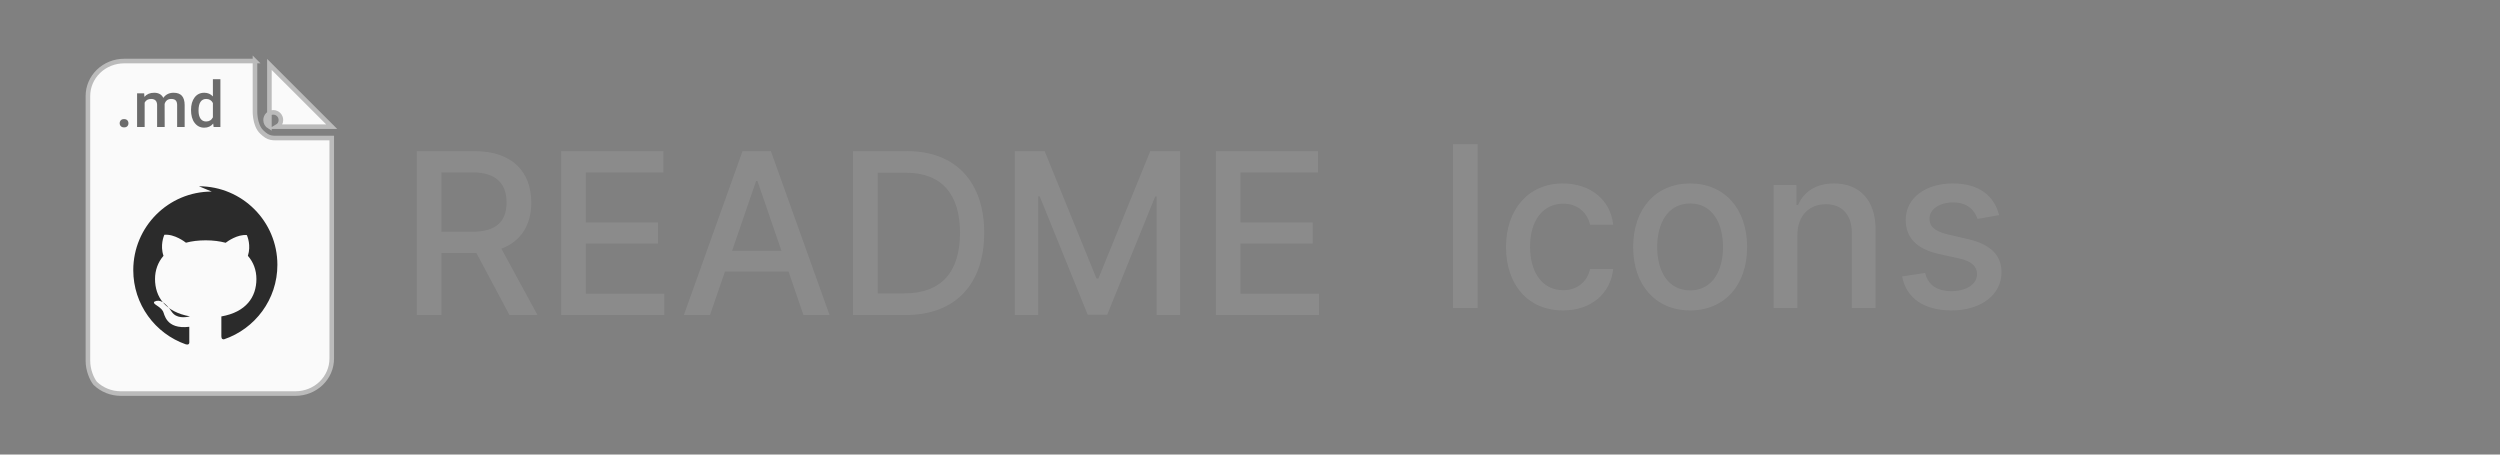 <?xml version="1.0" encoding="UTF-8"?>
<!DOCTYPE svg PUBLIC "-//W3C//DTD SVG 1.1//EN" "http://www.w3.org/Graphics/SVG/1.1/DTD/svg11.dtd">
<!-- Creator: CorelDRAW -->
<svg xmlns="http://www.w3.org/2000/svg" xml:space="preserve" width="517px" height="94px" version="1.1" style="shape-rendering:geometricPrecision; text-rendering:geometricPrecision; image-rendering:optimizeQuality; fill-rule:evenodd; clip-rule:evenodd"
viewBox="0 0 419.45 76.26"
 xmlns:xlink="http://www.w3.org/1999/xlink"
 xmlns:xodm="http://www.corel.com/coreldraw/odm/2003">
 <rect x="0" y="0" width="419.45" height="76.26" fill="#808080" stroke="none"/>
 <defs>
  <style type="text/css">
   <![CDATA[
    .str0 {stroke:#BBBBBB;stroke-width:0.77;stroke-miterlimit:22.926}
    .fil0 {fill:none}
    .fil2 {fill:#2B2B2B;fill-rule:nonzero}
    .fil3 {fill:#6B6B6B;fill-rule:nonzero}
    .fil4 {fill:#8B8B8B;fill-rule:nonzero}
    .fil1 {fill:#FAFAFA;fill-rule:nonzero}
   ]]>
  </style>
 </defs>
 <g id="Layer_x0020_1">
  <rect class="fil0" x="-0.01" width="419.45" height="76.26"/>
  <g id="_2762794305616">
   <path class="fil1 str0" d="M42.78 10.24l0 8.59 0 0.01 0 0.02c0.01,0.25 0.03,0.59 0.09,0.97 0.12,0.75 0.4,1.69 1.03,2.3 0.6,0.58 1.04,0.85 1.56,0.96 0.25,0.06 0.52,0.07 0.81,0.07 0.15,0 0.31,0 0.49,0l8.9 0 0 37c0,1.56 -0.64,3.05 -1.78,4.15 -1.14,1.1 -2.69,1.72 -4.31,1.72l-29.3 0c-1.61,0 -3.16,-0.62 -4.3,-1.72 -0.58,-0.73 -1.22,-2.22 -1.22,-3.77l0 -44.44c0,-1.55 0.64,-3.04 1.78,-4.14 1.14,-1.1 2.69,-1.72 4.3,-1.72l21.95 0 0 0z"/>
   <path class="fil1 str0" d="M45.2 19.97l0 -9.16 10.45 10.44 -9.16 0c0.4,-0.23 0.64,-0.65 0.64,-1.11 0,-0.71 -0.57,-1.29 -1.28,-1.29 -0.71,0 -1.29,0.58 -1.29,1.29 0,0.46 0.25,0.88 0.64,1.11l0 -1.28z"/>
   <path class="fil2" d="M35.52 32.14c-7.27,0 -13.16,5.9 -13.16,13.18 0,5.76 3.68,10.65 8.81,12.45 0.7,0.17 0.59,-0.32 0.59,-0.66l0 -2.28c-3.99,0.47 -4.15,-2.18 -4.42,-2.62 -0.54,-0.92 -1.82,-1.16 -1.44,-1.6 0.91,-0.47 1.84,0.12 2.91,1.7 0.78,1.16 2.29,0.96 3.06,0.77 -4.14,-0.74 -5.86,-3.27 -5.86,-6.27 0,-1.46 0.48,-2.8 1.42,-3.89 -0.6,-1.78 0.06,-3.31 0.14,-3.53 1.71,-0.16 3.49,1.22 3.63,1.33 0.97,-0.26 2.08,-0.4 3.32,-0.4 1.25,0 2.36,0.15 3.34,0.41 0.33,-0.25 1.98,-1.44 3.56,-1.29 0.09,0.23 0.73,1.72 0.17,3.48 0.95,1.08 1.43,2.43 1.43,3.89 0,3.02 -1.73,5.55 -5.88,6.28l0 3.31c0.03,0.27 0,0.53 0.44,0.53 5.21,-1.76 8.96,-6.69 8.96,-12.5 0,-7.28 -5.89,-13.18 -13.16,-13.18l2.14 0.89z"/>
   <path class="fil3" d="M20.81 19.98c0.24,0 0.42,0.06 0.55,0.2 0.13,0.13 0.19,0.3 0.19,0.5 0,0.2 -0.06,0.36 -0.19,0.5 -0.13,0.13 -0.31,0.19 -0.55,0.19 -0.22,0 -0.4,-0.06 -0.53,-0.19 -0.13,-0.13 -0.2,-0.3 -0.2,-0.5 0,-0.2 0.07,-0.37 0.19,-0.5 0.13,-0.14 0.31,-0.2 0.55,-0.2l-0.01 0zm3.38 -4.32l0.04 0.59c0.4,-0.46 0.94,-0.69 1.63,-0.69 0.75,0 1.26,0.29 1.54,0.86 0.41,-0.57 0.99,-0.86 1.73,-0.86 0.62,0 1.08,0.17 1.39,0.51 0.3,0.35 0.46,0.86 0.46,1.53l0 3.71 -1.26 0 0 -3.67c0,-0.36 -0.08,-0.63 -0.24,-0.79 -0.15,-0.17 -0.41,-0.25 -0.77,-0.25 -0.29,0 -0.53,0.08 -0.71,0.23 -0.18,0.15 -0.31,0.36 -0.38,0.61l0.01 3.87 -1.27 0 0 -3.72c-0.02,-0.66 -0.36,-0.99 -1.01,-0.99 -0.51,0 -0.87,0.2 -1.08,0.62l0 4.09 -1.27 0 0 -5.65 1.19 0zm7.86 2.79c0,-0.87 0.2,-1.57 0.6,-2.1 0.4,-0.53 0.94,-0.79 1.62,-0.79 0.6,0 1.08,0.21 1.45,0.62l0 -2.89 1.26 0 0 8.02 -1.14 0 -0.07 -0.58c-0.37,0.46 -0.88,0.69 -1.51,0.69 -0.66,0 -1.19,-0.27 -1.6,-0.8 -0.41,-0.53 -0.61,-1.26 -0.61,-2.17l0 0zm1.26 0.11c0,0.57 0.11,1.02 0.33,1.34 0.22,0.32 0.54,0.48 0.94,0.48 0.52,0 0.9,-0.23 1.14,-0.69l0 -2.41c-0.24,-0.46 -0.61,-0.68 -1.13,-0.68 -0.41,0 -0.72,0.16 -0.95,0.49 -0.22,0.32 -0.33,0.81 -0.33,1.47l0 0z"/>
   <path class="fil4" d="M69.93 52.85l4.13 0 0 -10.4 5.87 0 5.55 10.4 4.7 0 -6.06 -11.13c3.35,-1.25 5.02,-4.05 5.02,-7.74 0,-5.06 -3.12,-8.62 -9.46,-8.62l-9.75 0 0 27.49zm4.13 -13.97l0 -9.96 5.18 0c4.07,0 5.75,1.94 5.75,5.06 0,3.1 -1.68,4.9 -5.7,4.9l-5.23 0zm20.1 13.97l17.3 0 0 -3.57 -13.18 0 0 -8.42 12.13 0 0 -3.55 -12.13 0 0 -8.38 13.02 0 0 -3.57 -17.14 0 0 27.49zm24.96 0l2.51 -7.28 10.68 0 2.49 7.28 4.38 0 -9.84 -27.49 -4.76 0 -9.84 27.49 4.38 0zm3.71 -10.77l4.03 -11.73 0.22 0 4.03 11.73 -8.28 0 0 0zm29.15 10.77c8.33,0 13.15,-5.2 13.15,-13.79 0,-8.55 -4.82,-13.7 -12.87,-13.7l-9.13 0 0 27.49 8.85 0zm-4.72 -3.63l0 -20.24 4.75 0c5.98,0 9.06,3.6 9.06,10.08 0,6.51 -3.08,10.16 -9.32,10.16l-4.49 0zm23 -23.86l0 27.49 3.92 0 0 -19.91 0.26 0 8.06 19.87 3.26 0 8.06 -19.85 0.25 0 0 19.89 3.93 0 0 -27.49 -5.01 0 -8.7 21.37 -0.32 0 -8.7 -21.37 -5.01 0zm33.74 27.49l17.3 0 0 -3.57 -13.18 0 0 -8.42 12.12 0 0 -3.55 -12.12 0 0 -8.38 13.02 0 0 -3.57 -17.14 0 0 27.49zm43.92 -28.67l-4.13 0 0 27.49 4.13 0 0 -27.49zm14.32 27.9c4.84,0 7.98,-2.92 8.42,-6.94l-3.88 0c-0.51,2.23 -2.23,3.55 -4.51,3.55 -3.38,0 -5.56,-2.83 -5.56,-7.33 0,-4.42 2.22,-7.19 5.56,-7.19 2.53,0 4.08,1.61 4.51,3.54l3.88 0c-0.43,-4.16 -3.8,-6.93 -8.46,-6.93 -5.78,0 -9.52,4.38 -9.52,10.67 0,6.22 3.6,10.63 9.56,10.63l0 0zm21.33 0c5.78,0 9.56,-4.25 9.56,-10.63 0,-6.41 -3.78,-10.67 -9.56,-10.67 -5.78,0 -9.56,4.26 -9.56,10.67 0,6.38 3.78,10.63 9.56,10.63zm0.01 -3.36c-3.78,0 -5.54,-3.32 -5.54,-7.28 0,-3.95 1.76,-7.3 5.54,-7.3 3.75,0 5.51,3.35 5.51,7.3 0,3.96 -1.76,7.28 -5.51,7.28zm17.99 -9.29c0,-3.29 2,-5.17 4.78,-5.17 2.71,0 4.35,1.78 4.35,4.78l0 12.63 3.99 0 0 -13.12c0,-5.1 -2.79,-7.77 -6.98,-7.77 -3.08,0 -5.1,1.44 -6.04,3.63l-0.26 0 0 -3.36 -3.83 0 0 20.62 3.99 0 0 -12.24zm33.84 -3.35c-0.83,-3.2 -3.32,-5.3 -7.75,-5.3 -4.64,0 -7.92,2.46 -7.92,6.11 0,2.93 1.76,4.87 5.61,5.73l3.47 0.77c1.97,0.44 2.89,1.32 2.89,2.61 0,1.6 -1.69,2.85 -4.31,2.85 -2.39,0 -3.92,-1.03 -4.4,-3.06l-3.86 0.59c0.67,3.65 3.68,5.7 8.29,5.7 4.95,0 8.38,-2.64 8.38,-6.37 0,-2.91 -1.84,-4.71 -5.6,-5.59l-3.26 -0.75c-2.26,-0.53 -3.23,-1.3 -3.22,-2.69 -0.01,-1.59 1.7,-2.72 3.97,-2.72 2.48,0 3.63,1.39 4.09,2.77l3.62 -0.64 0 -0.01z"/>
  </g>
 </g>
</svg>

